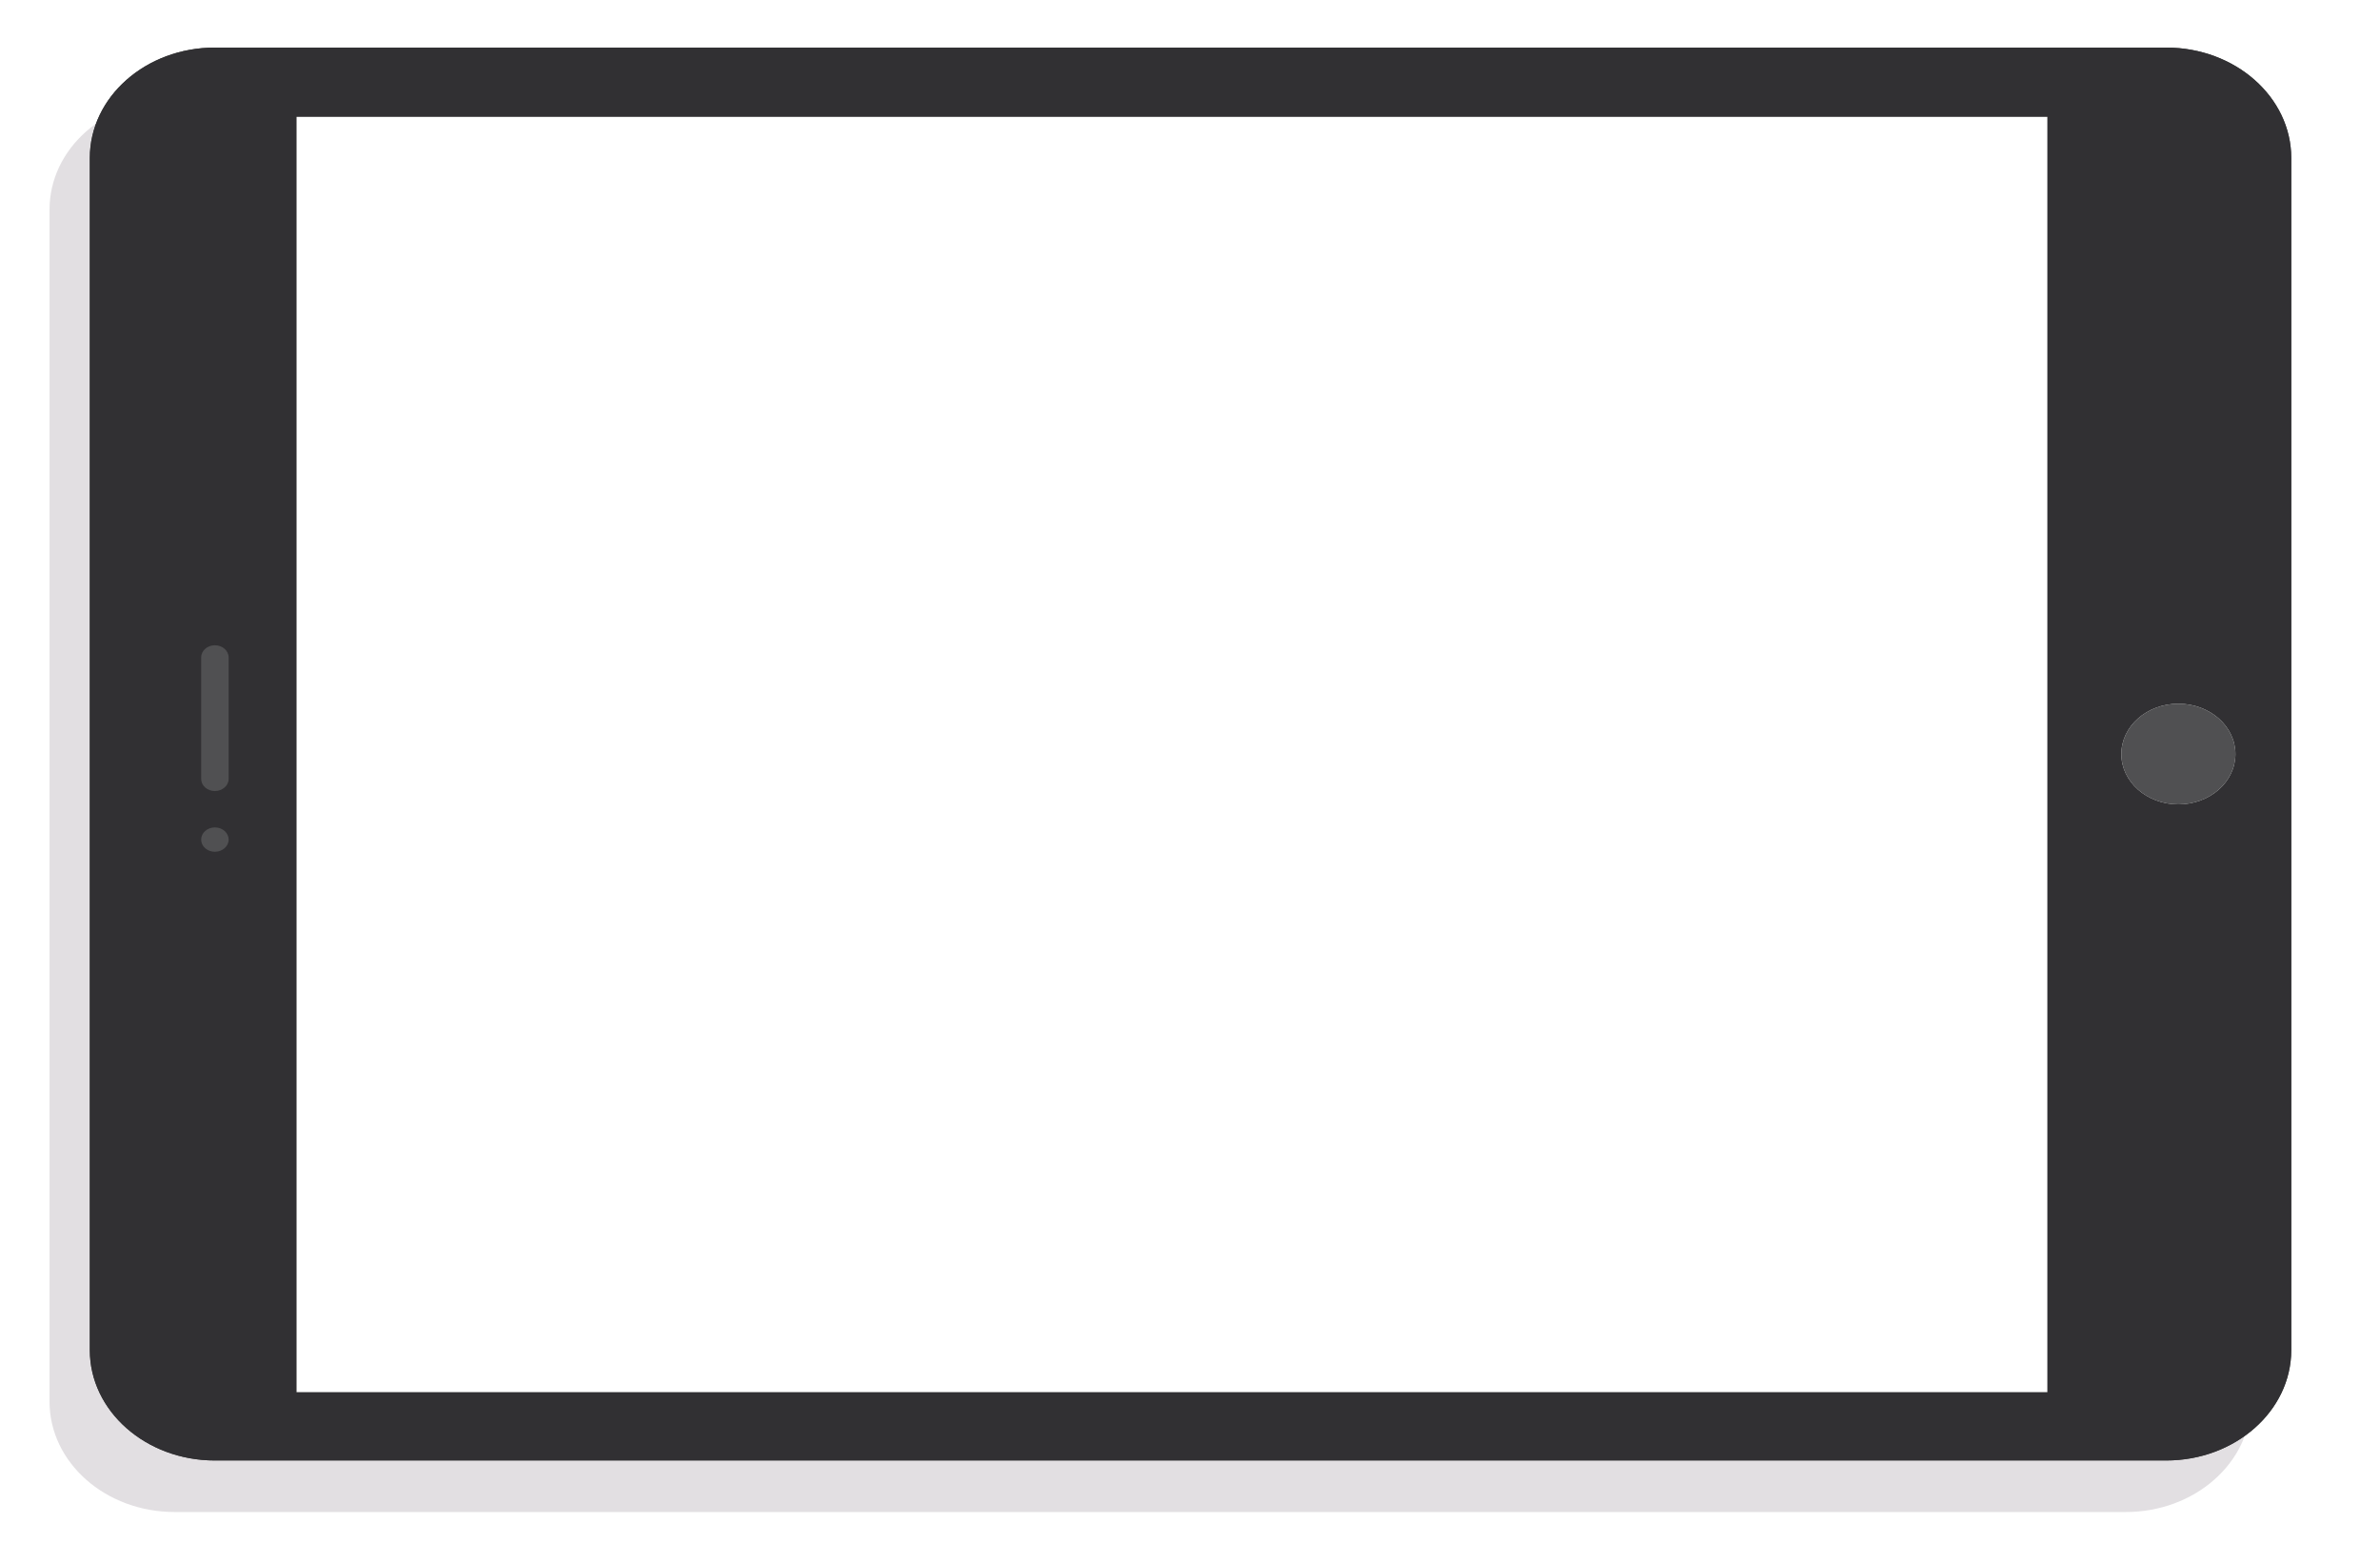 <?xml version="1.0" encoding="UTF-8"?><svg xmlns="http://www.w3.org/2000/svg" viewBox="0 0 885 574"><g style="isolation:isolate;"><g id="Lager_1"><path d="M790.5,36.86H64.92c-25.69,0-46.5,18.39-46.5,41.07v443.34c0,22.65,20.82,41.04,46.5,41.04H790.5c25.68,0,46.51-18.39,46.51-41.04V77.92c0-22.68-20.83-41.07-46.51-41.07Zm-29.14,480.95H110.2V43.37H761.37v474.43Z" style="fill:#71606e; mix-blend-mode:multiply; opacity:.2;"/><path d="M805.49,17.69H79.9c-25.69,0-46.5,18.39-46.5,41.07V502.1c0,22.65,20.82,41.04,46.5,41.04H805.49c25.68,0,46.51-18.39,46.51-41.04V58.76c0-22.68-20.83-41.07-46.51-41.07Zm-44.12,500.11H110.2V43.37H761.37v474.43Z" style="fill:#3d3d3d; fill-rule:evenodd;"/><path d="M805.49,17.69H79.9c-25.69,0-46.5,18.39-46.5,41.07V502.1c0,22.65,20.82,41.04,46.5,41.04H805.49c25.68,0,46.51-18.39,46.51-41.04V58.76c0-22.68-20.83-41.07-46.51-41.07Zm-44.12,500.11H110.2V43.37H761.37v474.43Z" style="fill:#313033; fill-rule:evenodd;"/><path d="M74.8,312.24c0-2.49,2.27-4.53,5.1-4.53s5.12,2.04,5.12,4.53-2.3,4.52-5.12,4.52-5.1-2.01-5.1-4.52Z" style="fill:#505052; fill-rule:evenodd;"/><path d="M74.8,289.66v-45.14c0-2.51,2.27-4.55,5.1-4.55s5.12,2.03,5.12,4.55v45.14c0,2.5-2.3,4.52-5.12,4.52s-5.1-2.02-5.1-4.52Z" style="fill:#505052; fill-rule:evenodd;"/><path d="M788.82,280.43c0-10.35,9.49-18.72,21.2-18.72s21.22,8.37,21.22,18.72-9.5,18.71-21.22,18.71-21.2-8.39-21.2-18.71Z" style="fill:#e8e9e8; fill-rule:evenodd;"/><path d="M788.82,280.43c0-10.35,9.49-18.72,21.2-18.72s21.22,8.37,21.22,18.72-9.5,18.71-21.22,18.71-21.2-8.39-21.2-18.71Z" style="fill:#505052; fill-rule:evenodd;"/></g></g></svg>